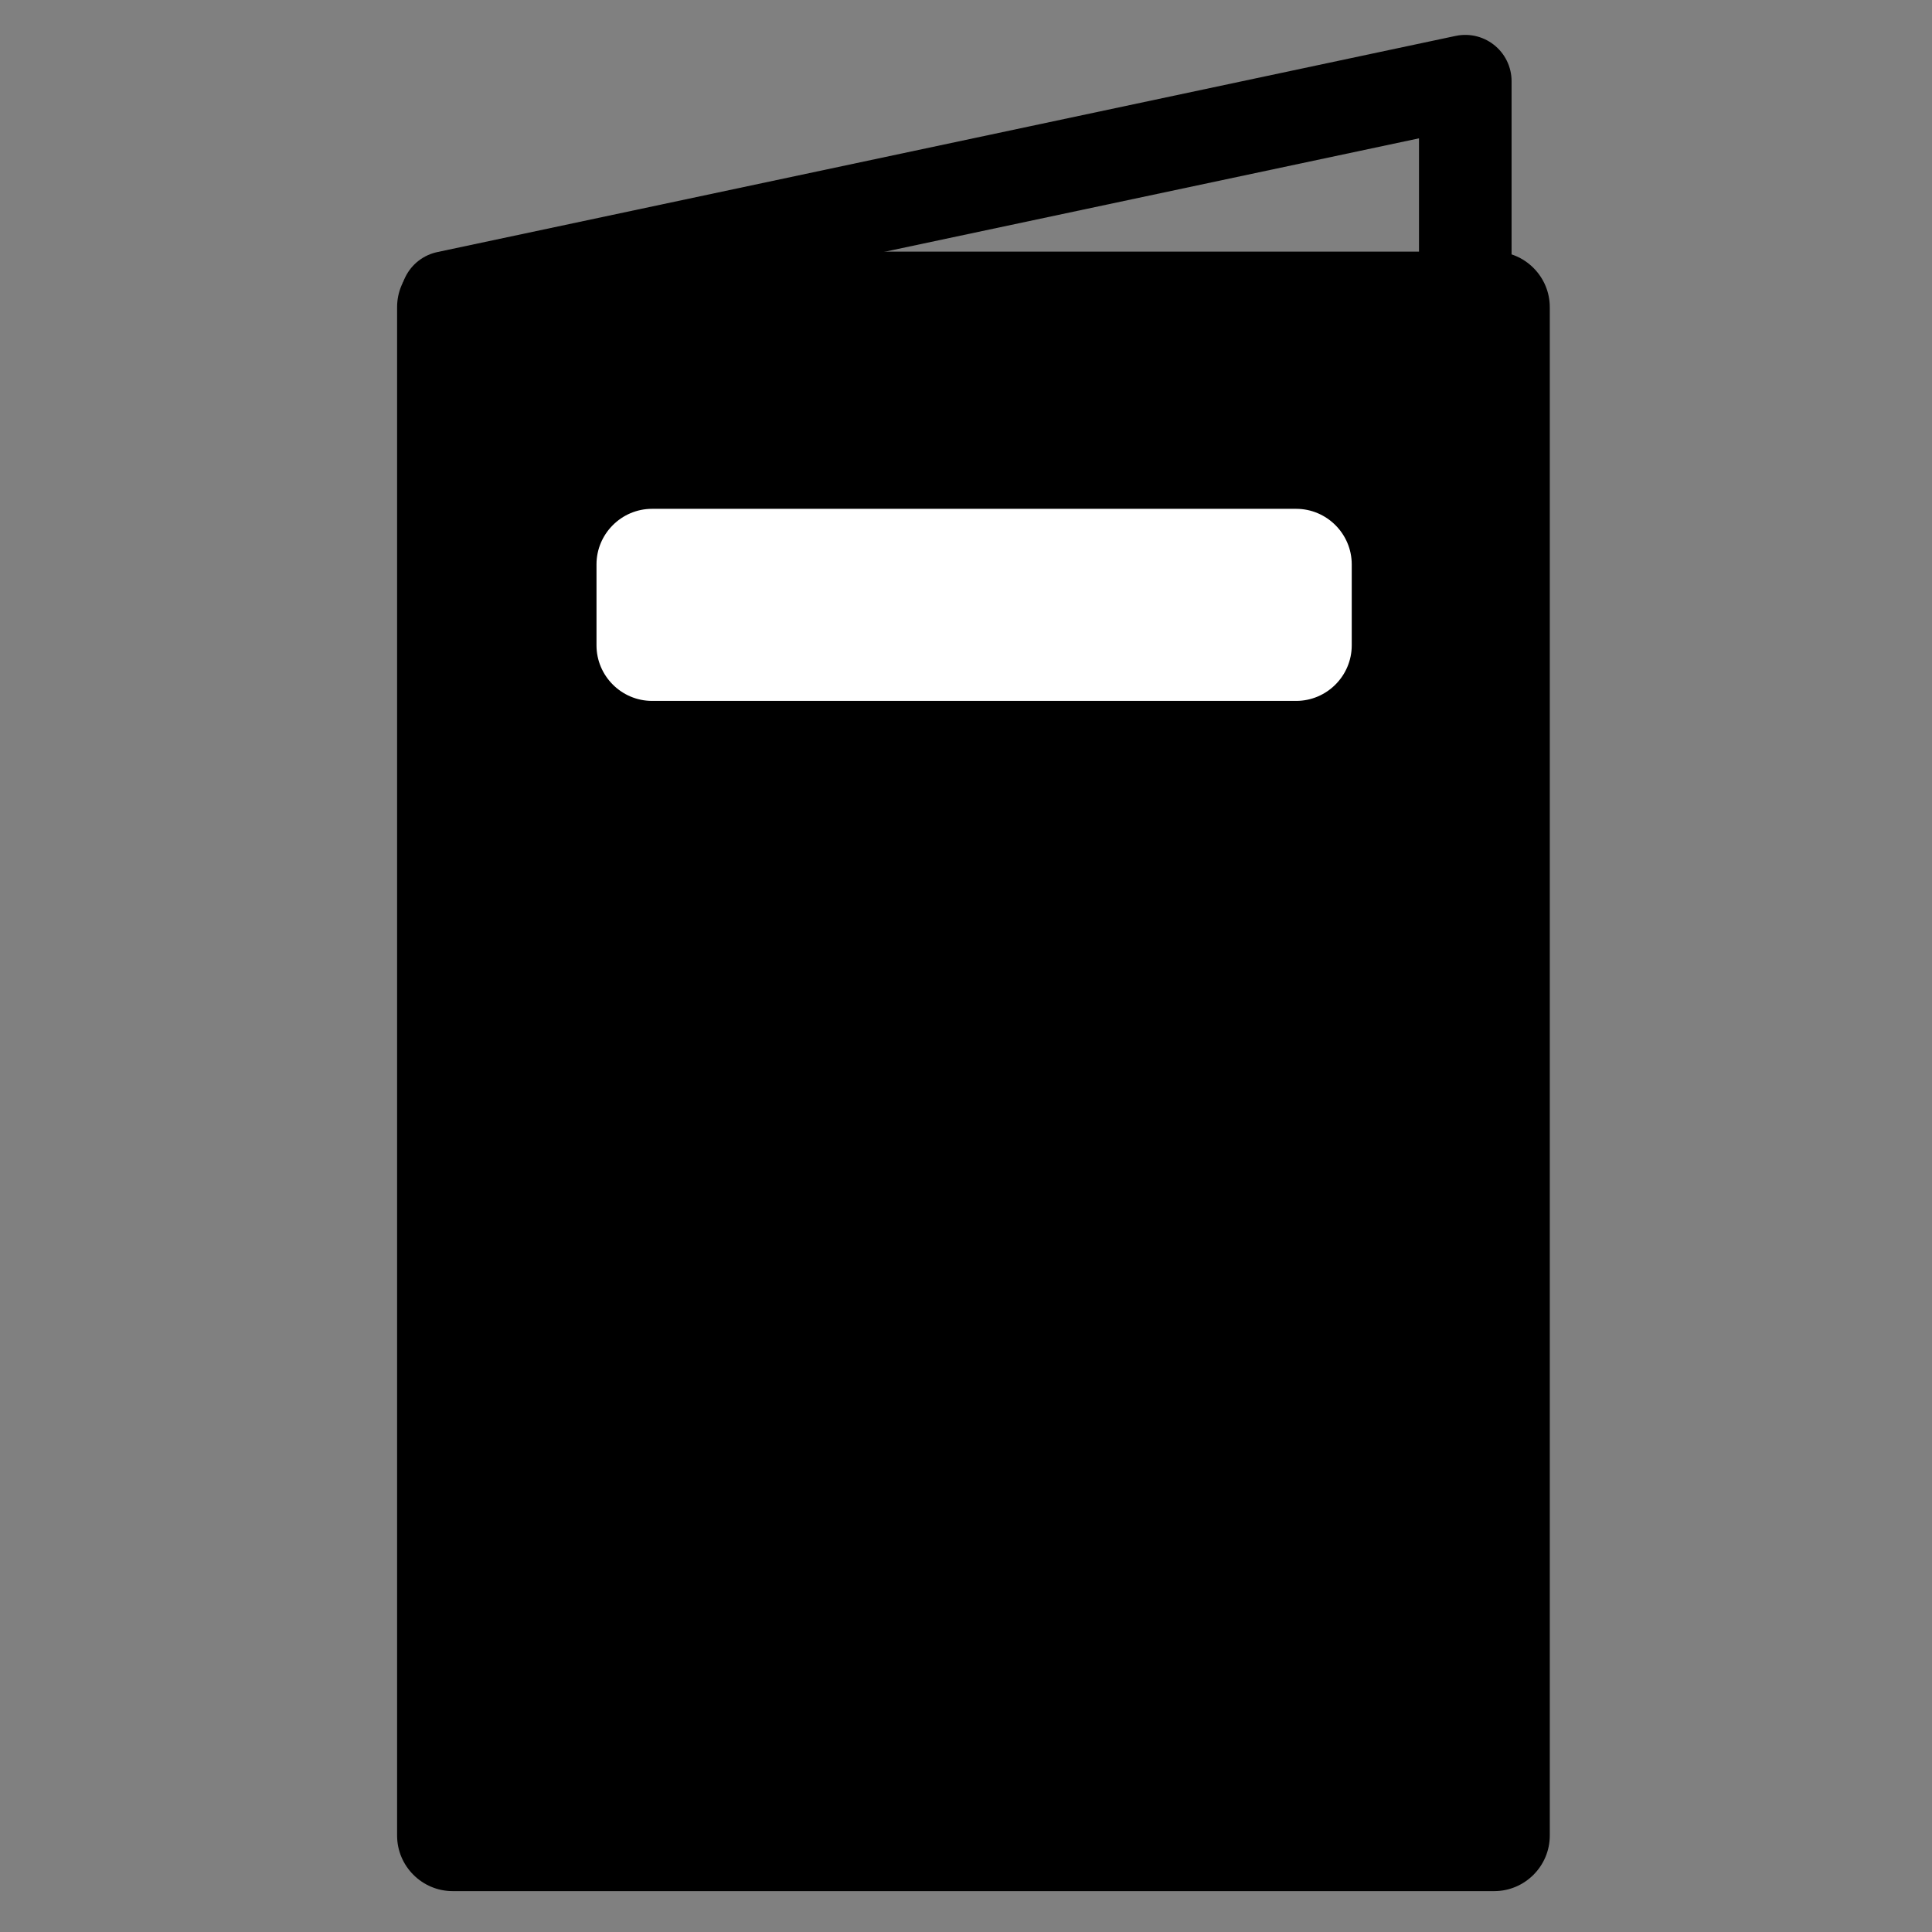 <?xml version="1.0" encoding="UTF-8" standalone="no"?>
<!-- Generator: Adobe Illustrator 16.0.4, SVG Export Plug-In . SVG Version: 6.00 Build 0)  -->

<svg
   xmlns:dc="http://purl.org/dc/elements/1.1/"
   xmlns:cc="http://creativecommons.org/ns#"
   xmlns:rdf="http://www.w3.org/1999/02/22-rdf-syntax-ns#"
   xmlns:svg="http://www.w3.org/2000/svg"
   xmlns="http://www.w3.org/2000/svg"
   xmlns:sodipodi="http://sodipodi.sourceforge.net/DTD/sodipodi-0.dtd"
   xmlns:inkscape="http://www.inkscape.org/namespaces/inkscape"
   version="1.1"
   id="Calque_1"
   x="0px"
   y="0px"
   width="27.129px"
   height="27.129px"
   viewBox="8.269 4.582 27.129 27.129"
   enable-background="new 8.269 4.582 27.129 27.129"
   xml:space="preserve"
   inkscape:version="0.91 r13725"
   sodipodi:docname="company.svg"><rect x="8.269" y="4.582" width="27.129" height="27.129" fill="#808080" stroke="none"/><defs
     id="defs3327" /><sodipodi:namedview
     pagecolor="#ffffff"
     bordercolor="#666666"
     borderopacity="1"
     objecttolerance="10"
     gridtolerance="10"
     guidetolerance="10"
     inkscape:pageopacity="0"
     inkscape:pageshadow="2"
     inkscape:window-width="1871"
     inkscape:window-height="1056"
     id="namedview3325"
     showgrid="false"
     inkscape:zoom="24.604992"
     inkscape:cx="12.221663"
     inkscape:cy="13.212836"
     inkscape:window-x="49"
     inkscape:window-y="24"
     inkscape:window-maximized="1"
     inkscape:current-layer="Calque_1" /><path
     d="m 29.251,31.137 -14.626,0 c -0.429,0 -0.78,-0.351 -0.78,-0.78 l 0,-21.462 c 0,-0.429 0.351,-0.78 0.78,-0.78 l 14.626,0 c 0.429,0 0.78,0.351 0.78,0.78 l 0,21.462 c 0,0.429 -0.351,0.78 -0.78,0.78 z"
     id="path7"
     inkscape:connector-curvature="0" /><polyline
     class="st0"
     points="188.3,264.7 408.3,218 408.3,262.9 "
     id="polyline9"
     transform="matrix(0.065,0,0,0.065,2.305,-8.448)"
     style="fill:none;stroke:#000000;stroke-width:20;stroke-linecap:round;stroke-linejoin:round;stroke-miterlimit:10" /><path
     class="st1"
     d="m 26.47,14.424 -9.045,0 c -0.429,0 -0.78,-0.351 -0.78,-0.78 l 0,-1.137 c 0,-0.429 0.351,-0.78 0.78,-0.78 l 9.045,0 c 0.429,0 0.78,0.351 0.78,0.78 l 0,1.137 c 0,0.429 -0.351,0.78 -0.78,0.78 z"
     id="path11"
     inkscape:connector-curvature="0"
     style="fill:#ffffff" /></svg>